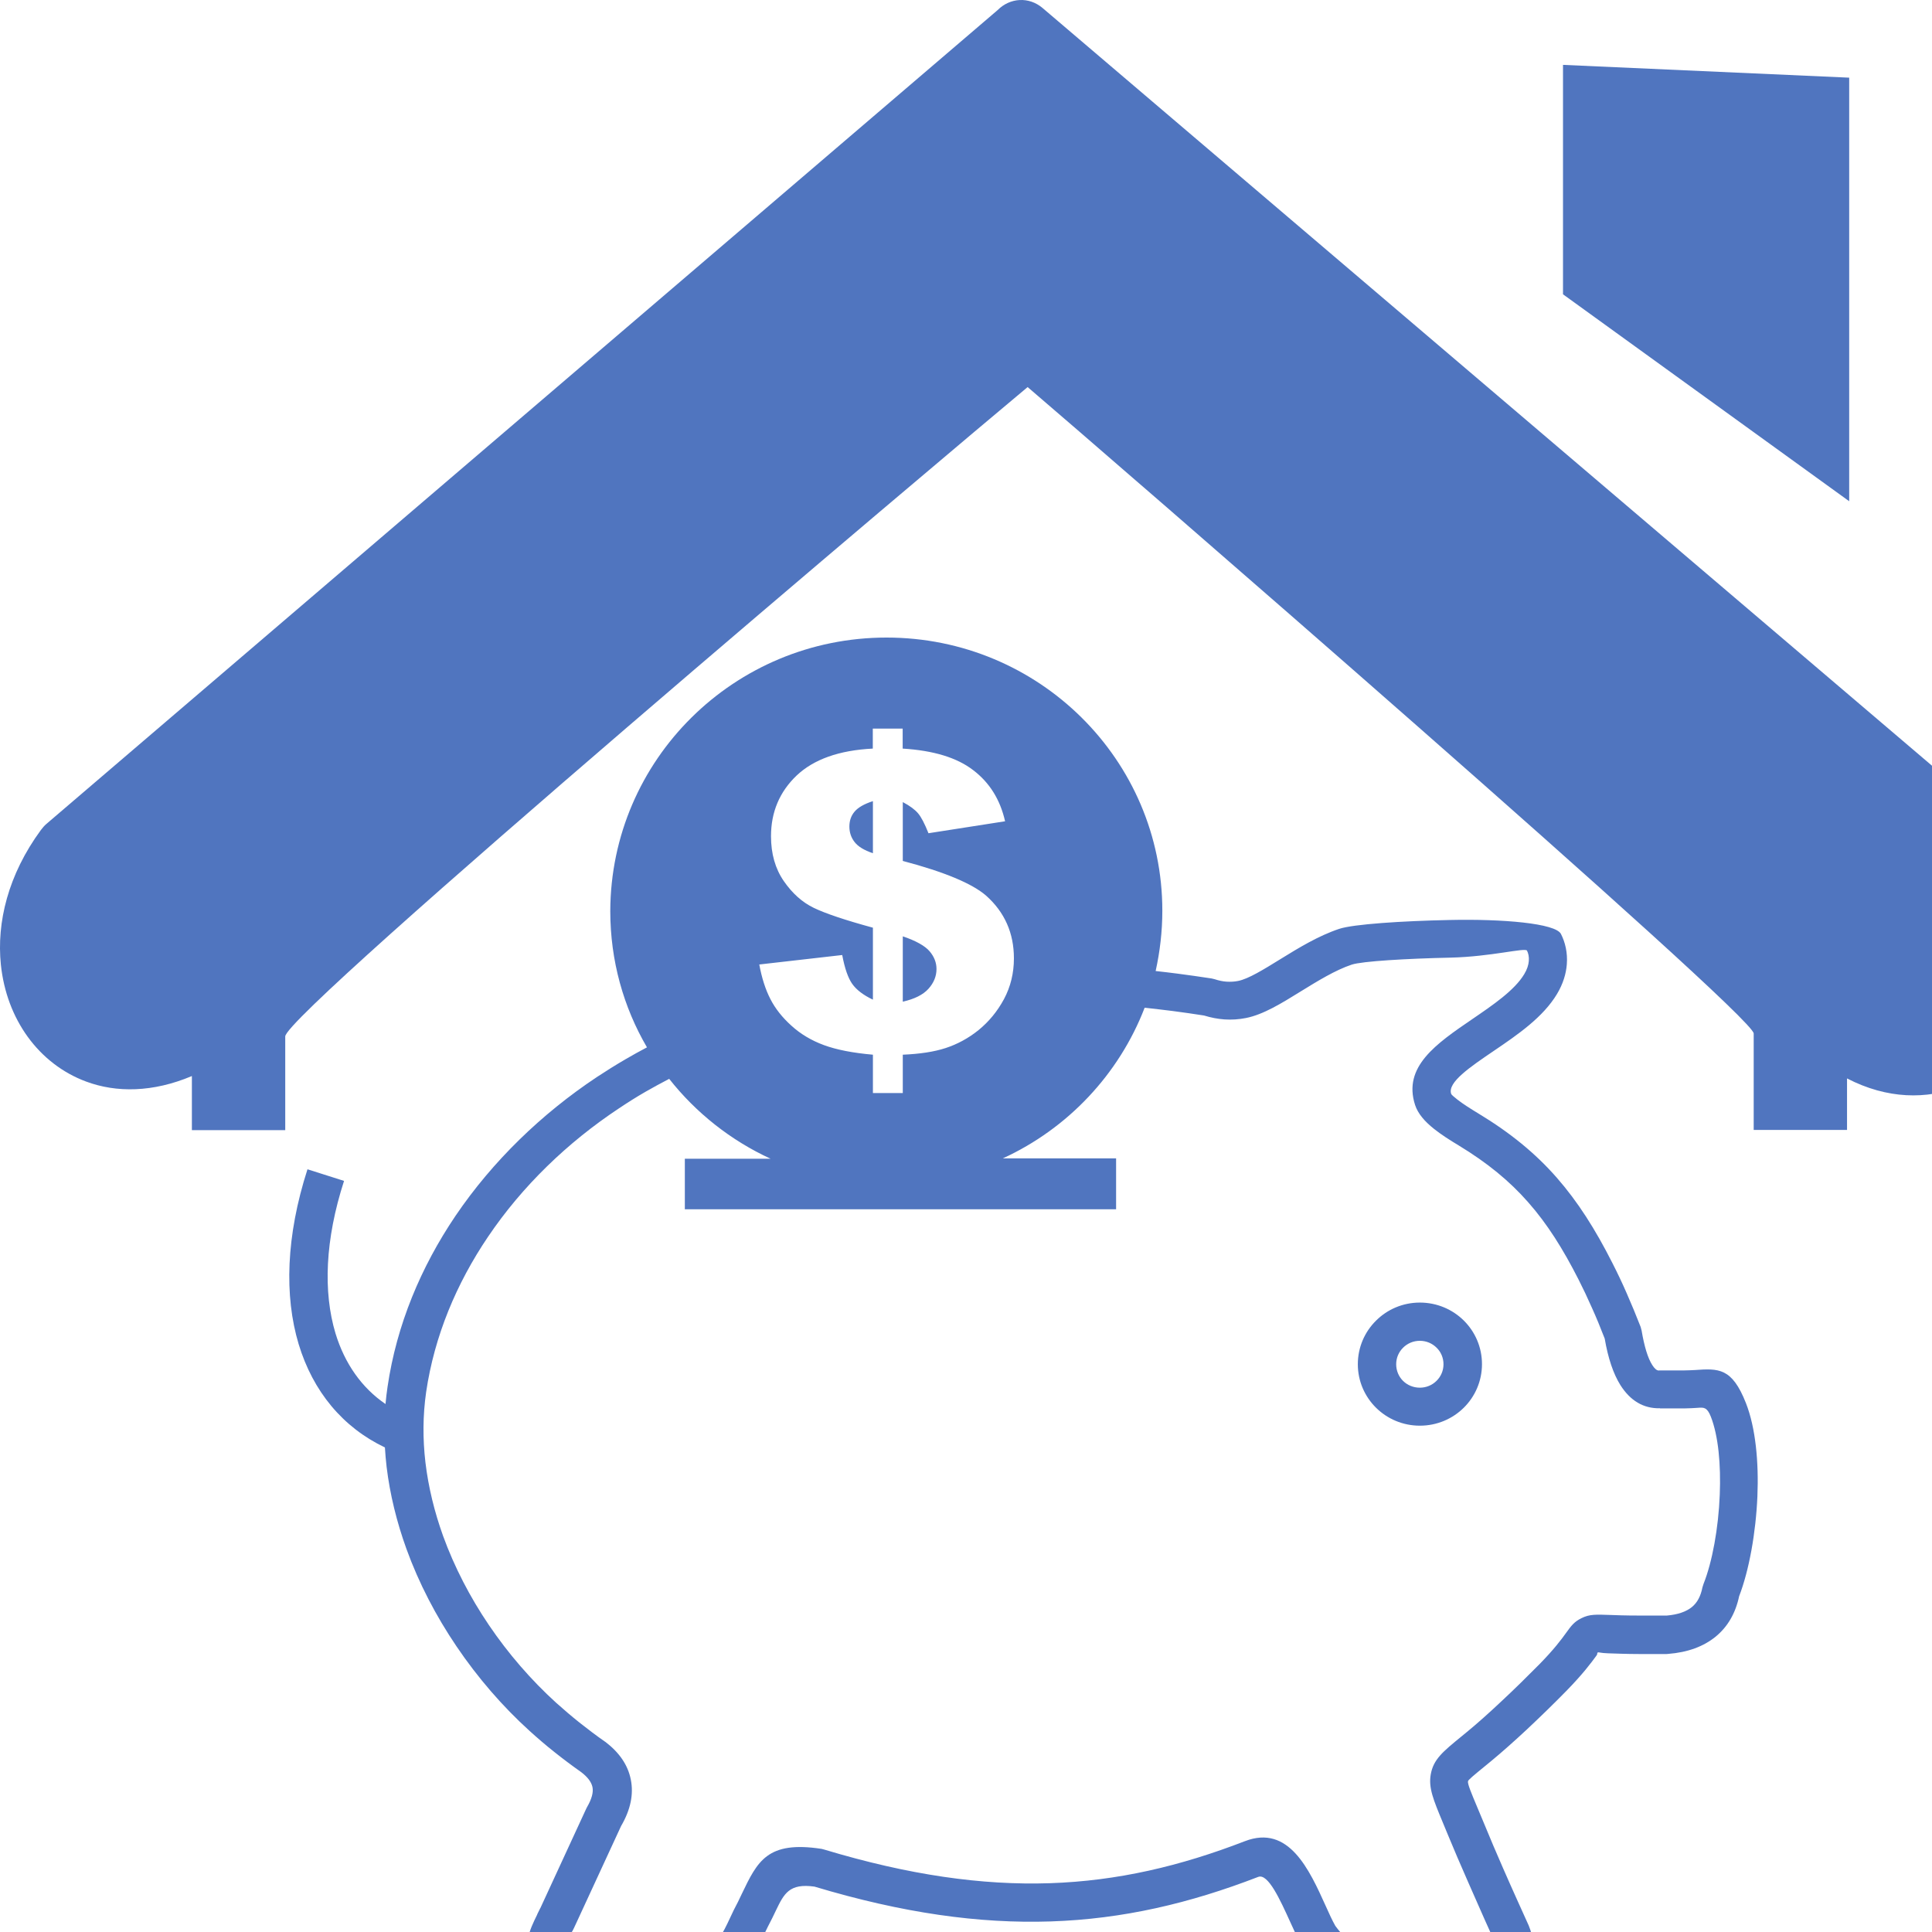<svg width="120" height="120" viewBox="0 0 100 100" fill="none" xmlns="http://www.w3.org/2000/svg">
<path fill-rule="evenodd" clip-rule="evenodd" d="M45.887 33C53.773 33 60.162 39.329 60.162 47.141C60.162 48.213 60.038 49.255 59.816 50.26C60.193 50.302 60.57 50.345 60.941 50.394C61.535 50.474 62.129 50.554 62.71 50.645L62.865 50.682C63.088 50.756 63.298 50.799 63.49 50.811C63.7 50.823 63.898 50.811 64.083 50.774C64.615 50.67 65.407 50.18 66.26 49.653C67.213 49.065 68.233 48.44 69.316 48.078C70.046 47.833 72.594 47.668 75.018 47.619C77.777 47.557 80.517 47.79 80.795 48.342C81.011 48.765 81.147 49.31 81.098 49.916C81.061 50.4 80.906 50.921 80.591 51.448C79.867 52.655 78.562 53.55 77.325 54.389C76.07 55.241 74.919 56.025 75.111 56.613C75.123 56.662 75.247 56.766 75.433 56.913C75.705 57.128 76.101 57.379 76.515 57.63C78.179 58.635 79.478 59.701 80.579 60.957C81.667 62.201 82.57 63.622 83.454 65.368C83.714 65.877 83.962 66.398 84.197 66.937C84.45 67.513 84.691 68.095 84.92 68.683L84.97 68.873C85.106 69.676 85.285 70.288 85.526 70.662C85.644 70.846 85.755 70.938 85.86 70.938L85.891 70.932H87.19C87.4 70.932 87.567 70.919 87.716 70.913C88.953 70.828 89.645 70.785 90.369 72.623C90.87 73.897 91.037 75.674 90.963 77.445C90.882 79.35 90.53 81.292 90.017 82.622C89.831 83.498 89.429 84.197 88.804 84.711C88.18 85.22 87.363 85.526 86.343 85.606L86.262 85.612H84.815C84.184 85.612 83.634 85.587 83.226 85.575C82.836 85.563 82.755 85.508 82.706 85.532C82.632 85.569 82.725 85.575 82.62 85.71C82.36 86.065 81.945 86.629 81.073 87.523C80.449 88.161 79.725 88.865 79.032 89.515C78.389 90.115 77.746 90.685 77.214 91.126L76.886 91.396C76.286 91.886 75.996 92.125 75.983 92.198C75.958 92.339 76.138 92.768 76.49 93.607C76.639 93.963 76.731 94.177 76.762 94.257C77.115 95.115 77.468 95.948 77.789 96.677C78.327 97.909 78.921 99.207 79.113 99.636L79.131 99.679C79.57 100.782 79.471 101.621 78.859 102.222C78.34 102.73 77.517 102.926 76.404 102.841H71.19C70.46 102.89 69.767 102.737 69.118 102.369C68.499 102.02 67.936 101.493 67.429 100.788L67.38 100.709C67.188 100.378 66.99 99.943 66.78 99.477C66.267 98.35 65.636 96.947 65.122 97.149C61.585 98.515 58.127 99.33 54.385 99.453C50.687 99.575 46.728 99.024 42.158 97.651C40.847 97.467 40.581 98.019 40.16 98.889C40.043 99.134 39.919 99.397 39.746 99.722C39.641 99.936 39.603 100.022 39.56 100.102C38.954 101.382 38.373 102.62 36.561 102.982L36.363 103L29.627 102.951H29.559C29.145 102.92 28.78 102.828 28.458 102.657C28.087 102.467 27.803 102.191 27.599 101.824C26.999 100.739 27.401 99.918 27.809 99.091H27.803C27.871 98.95 27.945 98.803 27.964 98.766L27.97 98.76L30.339 93.626L30.382 93.54C30.629 93.117 30.722 92.768 30.666 92.499C30.611 92.235 30.413 91.978 30.085 91.727C29.615 91.396 29.157 91.052 28.718 90.703C28.26 90.342 27.828 89.968 27.407 89.588C26.015 88.326 24.729 86.843 23.628 85.214C22.57 83.651 21.68 81.948 21.037 80.171C20.535 78.78 20.183 77.353 20.01 75.919C19.973 75.588 19.942 75.251 19.923 74.92C17.74 73.879 16.2 72.022 15.458 69.572C14.709 67.078 14.802 63.978 15.915 60.522L17.808 61.123C16.818 64.18 16.726 66.882 17.363 69.008C17.839 70.576 18.723 71.832 19.954 72.672C19.979 72.378 20.016 72.078 20.059 71.783C20.529 68.573 21.785 65.583 23.578 62.93C25.502 60.093 28.038 57.649 30.883 55.755C31.365 55.437 31.866 55.124 32.38 54.824C32.757 54.603 33.128 54.401 33.487 54.211C32.274 52.134 31.588 49.727 31.588 47.153C31.613 39.329 38.002 33 45.887 33ZM73.491 67.421C74.381 67.421 75.185 67.776 75.767 68.352C76.348 68.928 76.707 69.725 76.707 70.607C76.707 71.489 76.348 72.286 75.767 72.862C75.185 73.438 74.381 73.793 73.491 73.793C72.606 73.793 71.802 73.438 71.221 72.862C70.639 72.286 70.281 71.489 70.281 70.613C70.281 69.731 70.639 68.934 71.221 68.358C71.796 67.782 72.6 67.421 73.491 67.421ZM74.356 69.755C74.134 69.535 73.831 69.4 73.491 69.4C73.15 69.4 72.847 69.535 72.625 69.755C72.402 69.976 72.266 70.276 72.266 70.613C72.266 70.95 72.402 71.257 72.618 71.471L72.625 71.477C72.841 71.692 73.15 71.826 73.491 71.826C73.831 71.826 74.134 71.692 74.356 71.471C74.579 71.25 74.715 70.95 74.715 70.613C74.715 70.276 74.579 69.97 74.356 69.755ZM35.447 59.977H39.888C37.822 59.027 36.023 57.6 34.637 55.841C34.204 56.068 33.796 56.288 33.412 56.509C32.942 56.779 32.478 57.073 32.021 57.379C29.38 59.131 27.03 61.392 25.261 64.014C23.628 66.428 22.484 69.149 22.057 72.053C21.884 73.26 21.878 74.479 22.02 75.692C22.174 76.985 22.49 78.266 22.935 79.503C23.523 81.121 24.333 82.677 25.304 84.111C26.312 85.6 27.5 86.966 28.78 88.13C29.176 88.485 29.578 88.828 29.992 89.159C30.419 89.496 30.852 89.827 31.303 90.14L31.34 90.164C32.052 90.709 32.503 91.353 32.652 92.119C32.8 92.866 32.645 93.663 32.145 94.52L29.813 99.569C29.72 99.771 29.677 99.863 29.627 99.955H29.621C29.442 100.323 29.262 100.684 29.374 100.88C29.38 100.892 29.398 100.905 29.417 100.917C29.485 100.954 29.59 100.978 29.732 100.984L36.288 101.027C37.055 100.825 37.42 100.059 37.791 99.263C37.878 99.085 37.958 98.907 37.983 98.858L38.002 98.821C38.132 98.582 38.268 98.301 38.391 98.037C39.208 96.334 39.715 95.268 42.523 95.697L42.665 95.734C47.056 97.057 50.835 97.59 54.348 97.474C57.843 97.357 61.096 96.591 64.436 95.299C66.706 94.422 67.769 96.769 68.623 98.662C68.796 99.048 68.957 99.403 69.118 99.685C69.446 100.133 69.78 100.457 70.12 100.647C70.429 100.819 70.757 100.892 71.109 100.862L71.19 100.856H76.466L76.546 100.862C77.084 100.905 77.406 100.892 77.486 100.813C77.486 100.813 77.43 100.69 77.331 100.433C77.171 100.084 76.657 98.944 76.002 97.443C75.612 96.555 75.228 95.666 74.95 94.986C74.721 94.435 74.703 94.379 74.684 94.343C74.189 93.154 73.936 92.541 74.053 91.855C74.189 91.065 74.672 90.673 75.662 89.864L75.983 89.6C76.453 89.214 77.065 88.669 77.709 88.063C78.389 87.431 79.082 86.745 79.688 86.133C80.449 85.355 80.82 84.852 81.049 84.534C81.327 84.147 81.481 83.939 81.859 83.755C82.273 83.547 82.607 83.565 83.343 83.59C83.665 83.602 84.104 83.621 84.858 83.621H86.275C86.85 83.572 87.283 83.418 87.574 83.179C87.852 82.953 88.031 82.61 88.118 82.162L88.174 81.985C88.625 80.851 88.947 79.105 89.015 77.359C89.076 75.827 88.947 74.332 88.551 73.321C88.359 72.837 88.186 72.843 87.883 72.868C87.679 72.88 87.45 72.898 87.221 72.898H85.922V72.892C85.056 72.911 84.382 72.494 83.875 71.698C83.504 71.109 83.232 70.294 83.059 69.284C82.836 68.708 82.62 68.181 82.403 67.703C82.168 67.17 81.933 66.674 81.704 66.226C80.9 64.645 80.09 63.353 79.1 62.231C78.129 61.123 76.979 60.185 75.507 59.291C75.049 59.015 74.604 58.733 74.22 58.427C73.75 58.053 73.392 57.649 73.243 57.189C72.606 55.21 74.332 54.028 76.218 52.741C77.276 52.018 78.395 51.258 78.896 50.419C79.045 50.174 79.113 49.947 79.131 49.745C79.15 49.524 79.106 49.34 79.038 49.206C78.952 49.034 77.189 49.518 75.074 49.567C72.816 49.616 70.503 49.751 69.965 49.929C69.118 50.211 68.196 50.78 67.33 51.313C66.322 51.938 65.388 52.514 64.492 52.692C64.127 52.765 63.749 52.79 63.378 52.765C63.032 52.741 62.679 52.673 62.321 52.563C61.789 52.477 61.245 52.404 60.7 52.33C60.224 52.269 59.735 52.214 59.247 52.159C57.917 55.608 55.27 58.414 51.905 59.958H57.769V62.593H35.447V59.977ZM52.023 42.509L48.058 43.128C47.86 42.632 47.681 42.288 47.52 42.099C47.359 41.908 47.1 41.712 46.728 41.516V44.562C48.881 45.131 50.322 45.732 51.046 46.363C51.998 47.214 52.48 48.293 52.48 49.604C52.48 50.37 52.307 51.074 51.967 51.712C51.621 52.355 51.182 52.882 50.65 53.317C50.118 53.746 49.543 54.052 48.943 54.248C48.343 54.444 47.601 54.554 46.728 54.591V56.576H45.182V54.591C44.137 54.499 43.296 54.334 42.647 54.095C41.997 53.856 41.434 53.519 40.964 53.09C40.494 52.667 40.129 52.208 39.876 51.712C39.622 51.221 39.43 50.621 39.3 49.922L43.593 49.432C43.723 50.125 43.896 50.621 44.112 50.927C44.329 51.234 44.688 51.509 45.182 51.742V48.017C43.741 47.625 42.727 47.282 42.127 46.994C41.527 46.706 41.008 46.24 40.568 45.603C40.129 44.966 39.907 44.194 39.907 43.281C39.907 42.031 40.352 40.983 41.23 40.144C42.115 39.305 43.432 38.833 45.176 38.747V37.712H46.722V38.747C48.312 38.845 49.53 39.213 50.371 39.862C51.219 40.505 51.769 41.388 52.023 42.509ZM45.182 41.467C44.725 41.614 44.409 41.798 44.23 42.013C44.05 42.227 43.964 42.484 43.964 42.785C43.964 43.091 44.057 43.361 44.236 43.587C44.415 43.82 44.731 44.01 45.182 44.163V41.467ZM46.728 51.846C47.328 51.712 47.774 51.491 48.052 51.185C48.33 50.878 48.473 50.535 48.473 50.155C48.473 49.825 48.355 49.518 48.114 49.236C47.879 48.961 47.415 48.697 46.728 48.464V51.846Z" fill="#5075BF"/>
<path fill-rule="evenodd" clip-rule="evenodd" d="M9.932 58.485V55.696C7.914 56.547 6.024 56.566 4.454 55.98C3.229 55.526 2.194 54.713 1.434 53.664C0.675 52.614 0.192 51.338 0.045 49.929C-0.179 47.745 0.416 45.278 2.116 42.962C2.202 42.848 2.297 42.735 2.409 42.64L51.637 0.522C52.276 -0.121 53.259 -0.187 53.967 0.418L103.307 42.451C103.384 42.517 103.453 42.583 103.522 42.669C105.808 45.363 106.378 48.35 105.826 50.875C105.55 52.123 105.006 53.238 104.256 54.165C103.505 55.091 102.547 55.81 101.46 56.235C99.735 56.916 97.681 56.897 95.602 55.819V58.485H90.771V53.493C90.771 52.539 56.926 23.221 53.19 20.035C49.23 23.335 14.764 52.416 14.764 53.645V58.495H9.932V58.485ZM80.901 3.358L95.714 4.02V25.944L80.901 15.233V3.358Z" fill="#5075BF"/>
</svg>

